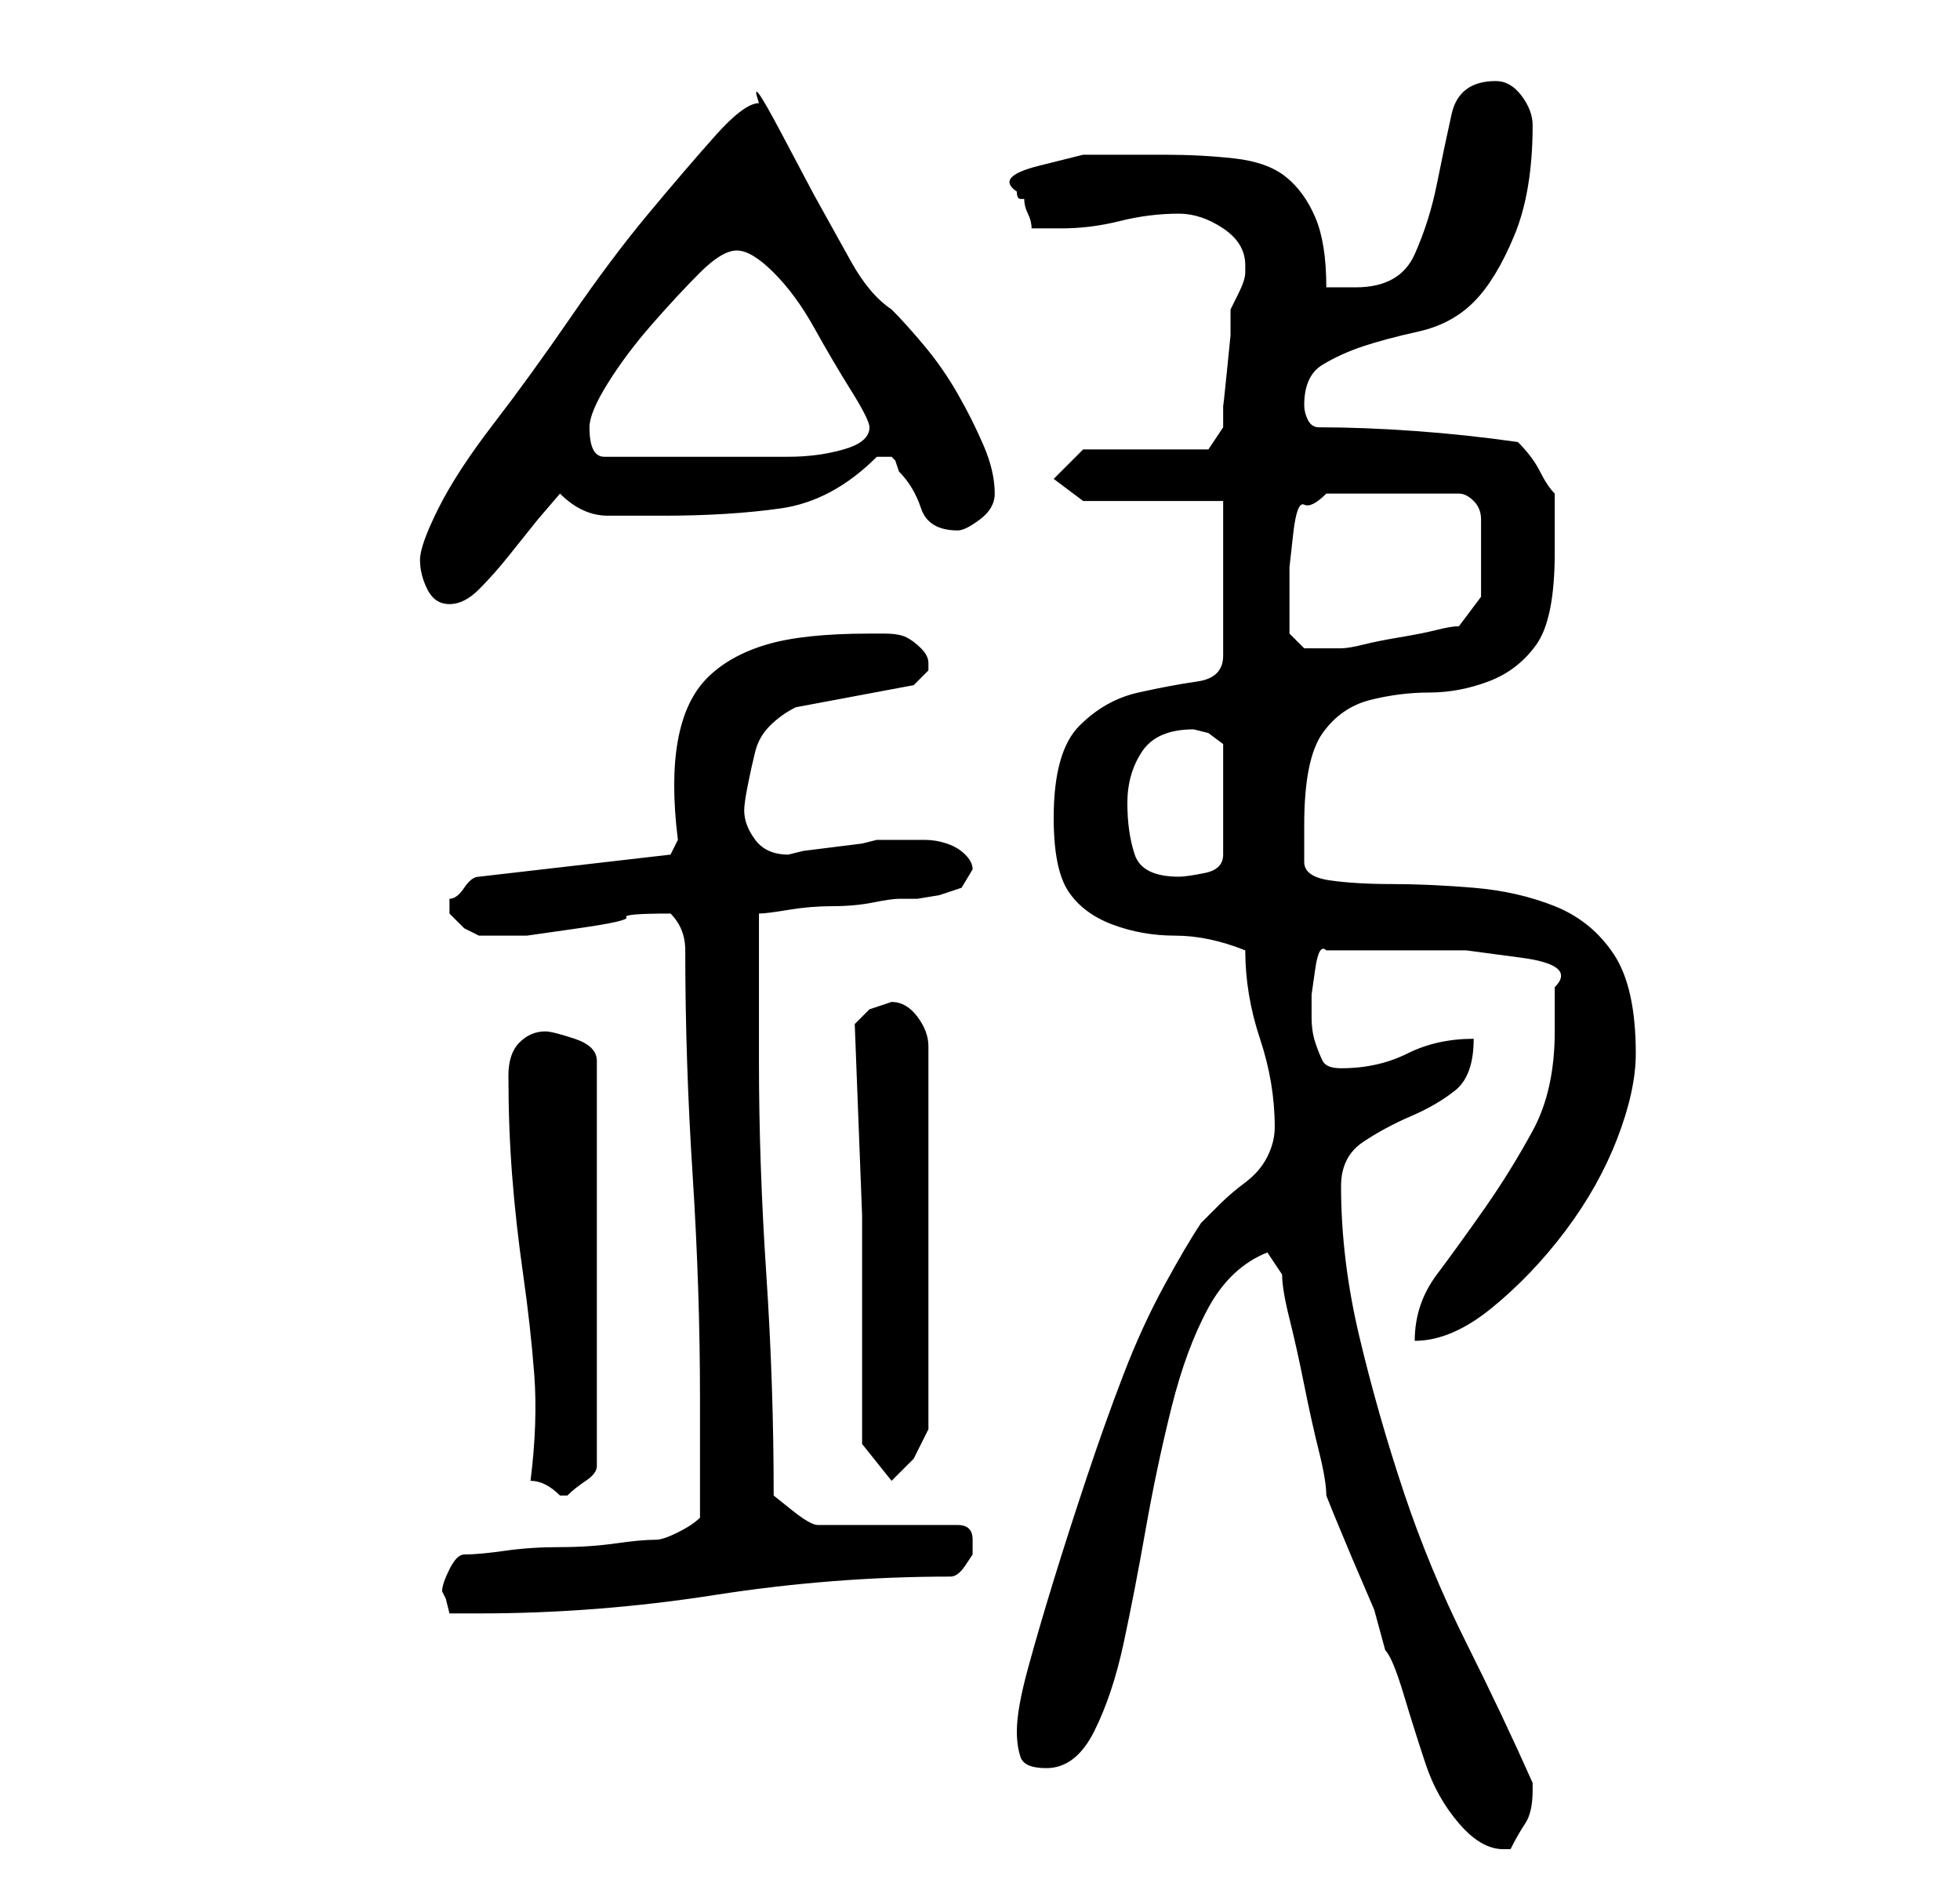 <?xml version="1.0" standalone="no"?>
<!DOCTYPE svg PUBLIC "-//W3C//DTD SVG 1.1//EN" "http://www.w3.org/Graphics/SVG/1.1/DTD/svg11.dtd" >
<svg xmlns="http://www.w3.org/2000/svg" xmlns:xlink="http://www.w3.org/1999/xlink" version="1.1" viewBox="-10 0 266 256">
   <path fill="currentColor"
d="M164 173q0 2 1 6t2 9t2 9t1 6l1 2.5t2.5 6l3 7t1.5 5.5q1 1 2.5 6t3 9.5t4.5 8t6 3.5h1q1 -2 2 -3.5t1 -4.5v-1q-4 -9 -9 -19t-8.5 -20.5t-6 -21t-2.5 -20.5q0 -4 3 -6t6.5 -3.5t6 -3.5t2.5 -7q-5 0 -9 2t-9 2q-2 0 -2.5 -1t-1 -2.5t-0.5 -3.5v-3t0.5 -3.5t1.5 -2.5h5h6
h8t7.5 1t4.5 4v3v3q0 8 -3 13.5t-6.5 10.5t-6.5 9t-3 9q5 0 10.5 -4.5t10 -10.5t7 -12.5t2.5 -11.5q0 -9 -3 -13.5t-8 -6.5t-11 -2.5t-11 -0.5t-8.5 -0.5t-3.5 -2.5v-2.5v-2.5q0 -9 2.5 -12.5t6.5 -4.5t8 -1t8 -1.5t6.5 -5t2.5 -12.5v-4v-4q-1 -1 -2 -3t-3 -4
q-7 -1 -14 -1.5t-13 -0.5q-1 0 -1.5 -1t-0.5 -2v0q0 -4 2.5 -5.5t5.5 -2.5t7.5 -2t7.5 -4t5.5 -9t2.5 -15q0 -2 -1.5 -4t-3.5 -2q-5 0 -6 4.5t-2 9.5t-3 9.5t-8 4.5h-2h-2q0 -6 -1.5 -9.5t-4 -5.5t-7 -2.5t-9.5 -0.5h-4.5h-6.5t-6 1.5t-3 3.5q0 1 0.5 1h0.5q0 1 0.5 2t0.5 2
h4q4 0 8 -1t8 -1q3 0 6 2t3 5v1q0 1 -1 3l-1 2v3.5t-0.5 5t-0.5 4.5v3l-2 3h-17l-4 4l4 3h19v21q0 3 -3.5 3.5t-8 1.5t-8 4.5t-3.5 12.5q0 7 2 10t6 4.5t8.5 1.5t9.5 2q0 6 2 12t2 12q0 2 -1 4t-3 3.5t-3.5 3l-2.5 2.5q-2 3 -5 8.5t-5.5 12t-5 14t-4.5 14t-3.5 12t-1.5 8.5
q0 2 0.5 3.5t3.5 1.5q4 0 6.5 -5t4 -12t3 -15.5t3.5 -16.5t5 -13.5t8 -7.5zM50 216l0.5 1t0.5 2h2.5h1.5q16 0 32 -2.5t32 -2.5q1 0 2 -1.5l1 -1.5v-0.5v-0.5v-1q0 -1 -0.5 -1.5t-1.5 -0.5h-19q-1 0 -3.5 -2l-2.5 -2q0 -15 -1 -30t-1 -29v-20q1 0 4 -0.5t6 -0.5t5.5 -0.5
t3.5 -0.5h2.5t3 -0.5l3 -1t1.5 -2.5q0 -1 -1 -2t-2.5 -1.5t-3 -0.5h-2.5h-1.5h-2.5l-2 0.5t-4 0.5t-4 0.5l-2 0.5q-3 0 -4.5 -2t-1.5 -4q0 -1 0.5 -3.5t1 -4.5t2 -3.5t3.5 -2.5l16 -3l0.5 -0.5l1.5 -1.5v-1q0 -1 -1 -2t-2 -1.5t-3 -0.5h-2q-9 0 -14 1.5t-8 4.5t-4 8.5
t0 13.5l-1 2l-26 3q-1 0 -2 1.5t-2 1.5v1v1l2 2t2 1v0v0h6.5t7 -1t6.5 -1.5t6 -0.5q2 2 2 5q0 15 1 30.5t1 30.5v16q-1 1 -3 2t-3 1q-2 0 -5.5 0.5t-7.5 0.5t-7.5 0.5t-5.5 0.5q-1 0 -2 2t-1 3zM62 201q1 0 2 0.5t2 1.5h1v0q1 -1 2.5 -2t1.5 -2v-55q0 -2 -3 -3t-4 -1
q-2 0 -3.5 1.5t-1.5 4.5q0 7 0.5 13.5t1.5 13.5t1.5 13.5t-0.5 14.5zM107 196l4 5l3 -3t2 -4v-52q0 -2 -1.5 -4t-3.5 -2l-1.5 0.5l-1.5 0.5l-1.5 1.5l-0.5 0.5l1 26v31zM143 109q0 -4 2 -7t7 -3l2 0.5t2 1.5v15q0 2 -2.5 2.5t-3.5 0.5q-5 0 -6 -3t-1 -7zM165 86v-2.5v-3.5
v-3t0.5 -4.5t1.5 -4t3 -1.5h18q1 0 2 1t1 2.5v3.5v2v5t-3 4q-1 0 -3 0.5t-5 1t-5 1t-3 0.5h-1h-2h-2t-2 -2zM47 76q0 2 1 4t3 2t4 -2t4 -4.5l4 -5t3 -3.5q3 3 6.5 3h7.5q9 0 16 -1t13 -7h1h1l0.5 0.5t0.5 1.5q2 2 3 5t5 3q1 0 3 -1.5t2 -3.5q0 -3 -1.5 -6.5t-3.5 -7
t-4.5 -6.5t-4.5 -5q-3 -2 -5.5 -6.5l-5 -9t-4.5 -8.5t-3 -4q-2 0 -6 4.5t-9 10.5t-10.5 14t-10.5 14.5t-7.5 11.5t-2.5 7zM70 58q0 -2 2.5 -6t6 -8t6.5 -7t5 -3t5 3t5.5 7.5t5 8.5t2.5 5q0 2 -3.5 3t-7.5 1h-8h-6h-11q-1 0 -1.5 -1t-0.5 -3z" />
</svg>
